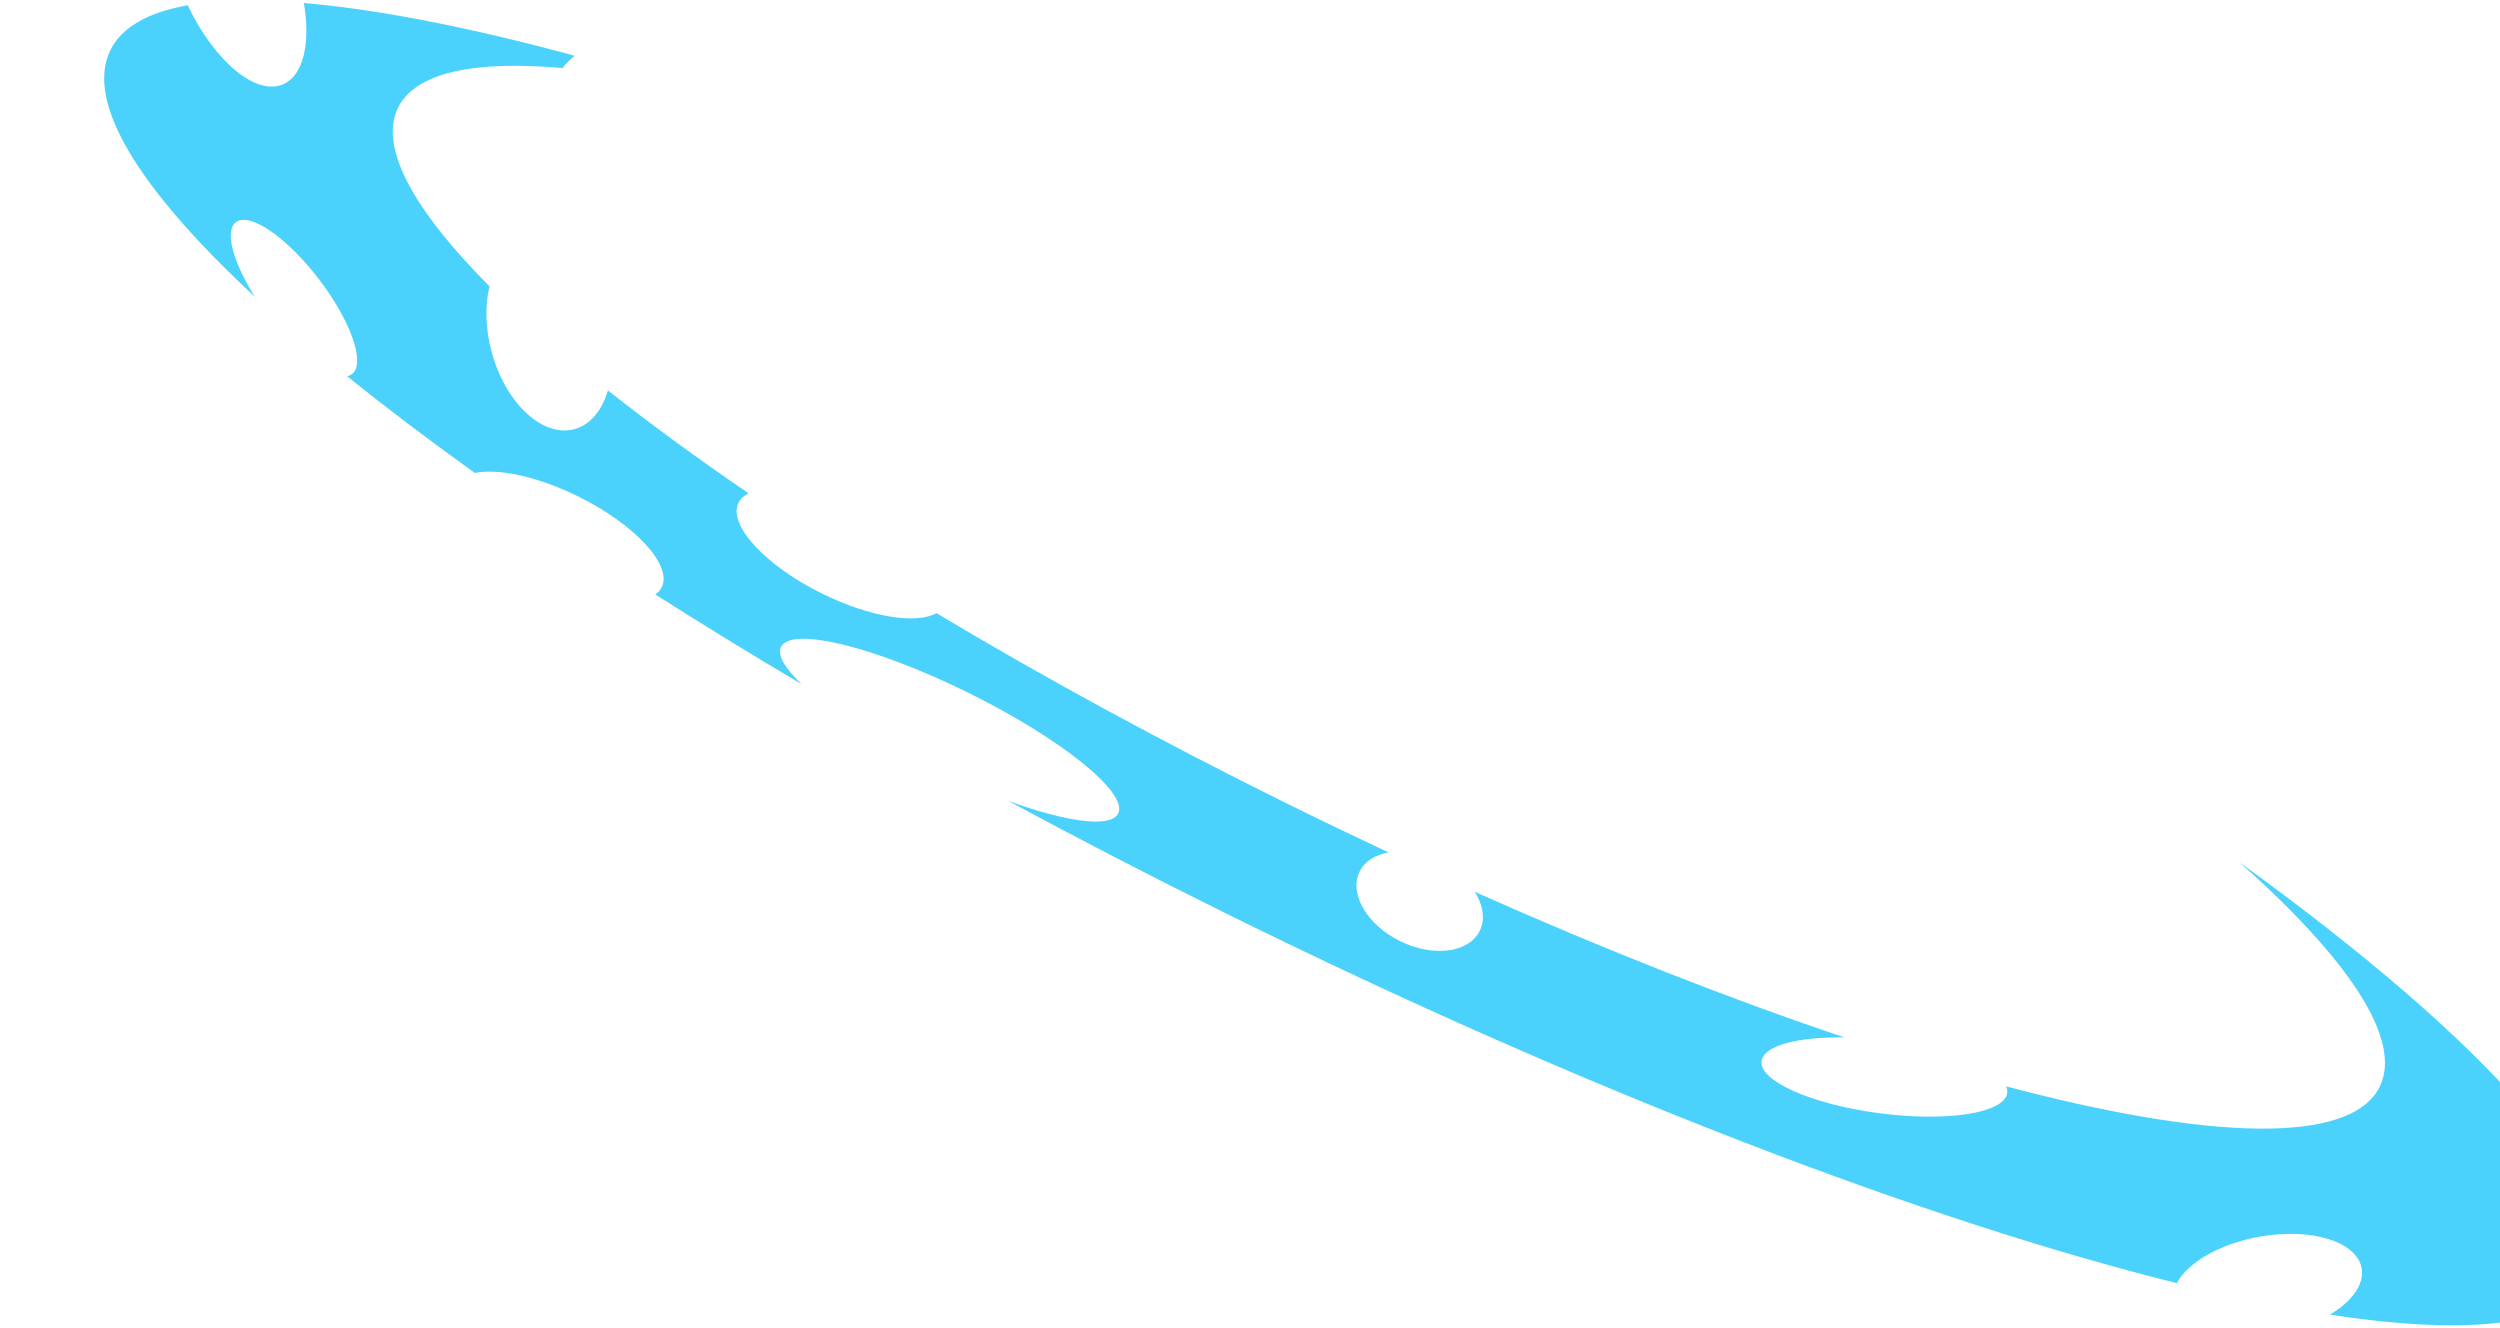 <svg width="478" height="254" viewBox="0 0 478 254" fill="none" xmlns="http://www.w3.org/2000/svg">
<g filter="url(#filter0_i_70_491)">
<path fill-rule="evenodd" clip-rule="evenodd" d="M2.116 9.574C4.298 5.159 9.36 2.34 16.888 1.009C22.017 11.748 29.97 18.42 35.186 16.096C39.045 14.377 40.385 8.191 39.108 0.579C53.229 1.776 70.774 5.213 90.904 10.669C90.025 11.33 89.232 12.113 88.556 13.008C71.612 11.521 60.431 13.863 57.113 20.577C53.399 28.094 60.024 40.109 74.594 54.747C73.69 58.43 73.781 62.959 75.082 67.576C77.834 77.344 84.959 83.804 90.997 82.005C93.984 81.115 96.145 78.371 97.233 74.642C105.228 80.971 114.24 87.568 124.134 94.328C123.242 94.757 122.581 95.353 122.202 96.121C120.122 100.329 127.267 108.104 138.16 113.487C147.32 118.014 156.214 119.407 160.049 117.232C180.399 129.412 202.973 141.731 227.059 153.633C233.586 156.859 240.071 159.977 246.494 162.985C243.964 163.419 241.938 164.66 240.961 166.638C238.881 170.846 242.336 176.798 248.676 179.932C255.017 183.065 261.843 182.193 263.923 177.985C265.024 175.757 264.574 173.041 262.967 170.514C288.102 181.721 312.036 191.097 333.668 198.357C324.779 198.215 318.23 199.91 317.817 202.845C317.28 206.668 327.356 211.146 340.323 212.848C353.289 214.55 364.235 212.831 364.772 209.008C364.832 208.581 364.76 208.145 364.566 207.706C403.537 218.046 430.505 218.895 435.99 207.797C440.419 198.832 430.143 183.47 409.225 164.891C457.042 199.466 483.693 229.113 476.373 243.926C471.684 253.416 453.685 255.529 426.493 251.356C430.641 248.865 433.063 245.627 432.559 242.556C431.713 237.406 422.953 234.675 412.994 236.457C405.391 237.818 399.287 241.414 397.2 245.332C349.208 233.392 284.333 208.705 215.544 174.713C201.17 167.611 187.223 160.397 173.8 153.147C184.953 157.194 193.413 158.349 194.801 155.54C196.758 151.579 183.913 141.236 166.11 132.439C148.306 123.642 132.287 119.721 130.33 123.682C129.561 125.238 131.076 127.778 134.277 130.822C124.544 125.065 115.204 119.334 106.306 113.666C106.84 113.292 107.25 112.834 107.52 112.289C109.599 108.081 102.455 100.305 91.562 94.923C83.813 91.094 76.255 89.507 71.789 90.425C62.92 84.078 54.75 77.89 47.356 71.921C47.73 71.855 48.058 71.715 48.336 71.497C50.934 69.455 48.058 61.307 41.913 53.299C35.767 45.291 28.68 40.455 26.082 42.497C23.912 44.204 25.563 50.174 29.751 56.764C7.7 36.31 -2.822 19.566 2.116 9.574Z" fill="#00BFFC" fill-opacity="0.71"/>
</g>
<defs>
<filter id="filter0_i_70_491" x="0.917" y="0.579" width="491.056" height="252.816" filterUnits="userSpaceOnUse" color-interpolation-filters="sRGB">
<feFlood flood-opacity="0" result="BackgroundImageFix"/>
<feBlend mode="normal" in="SourceGraphic" in2="BackgroundImageFix" result="shape"/>
<feColorMatrix in="SourceAlpha" type="matrix" values="0 0 0 0 0 0 0 0 0 0 0 0 0 0 0 0 0 0 127 0" result="hardAlpha"/>
<feOffset dx="19"/>
<feGaussianBlur stdDeviation="7.2"/>
<feComposite in2="hardAlpha" operator="arithmetic" k2="-1" k3="1"/>
<feColorMatrix type="matrix" values="0 0 0 0 0.955 0 0 0 0 0.955 0 0 0 0 0.955 0 0 0 0.78 0"/>
<feBlend mode="normal" in2="shape" result="effect1_innerShadow_70_491"/>
</filter>
</defs>
</svg>

